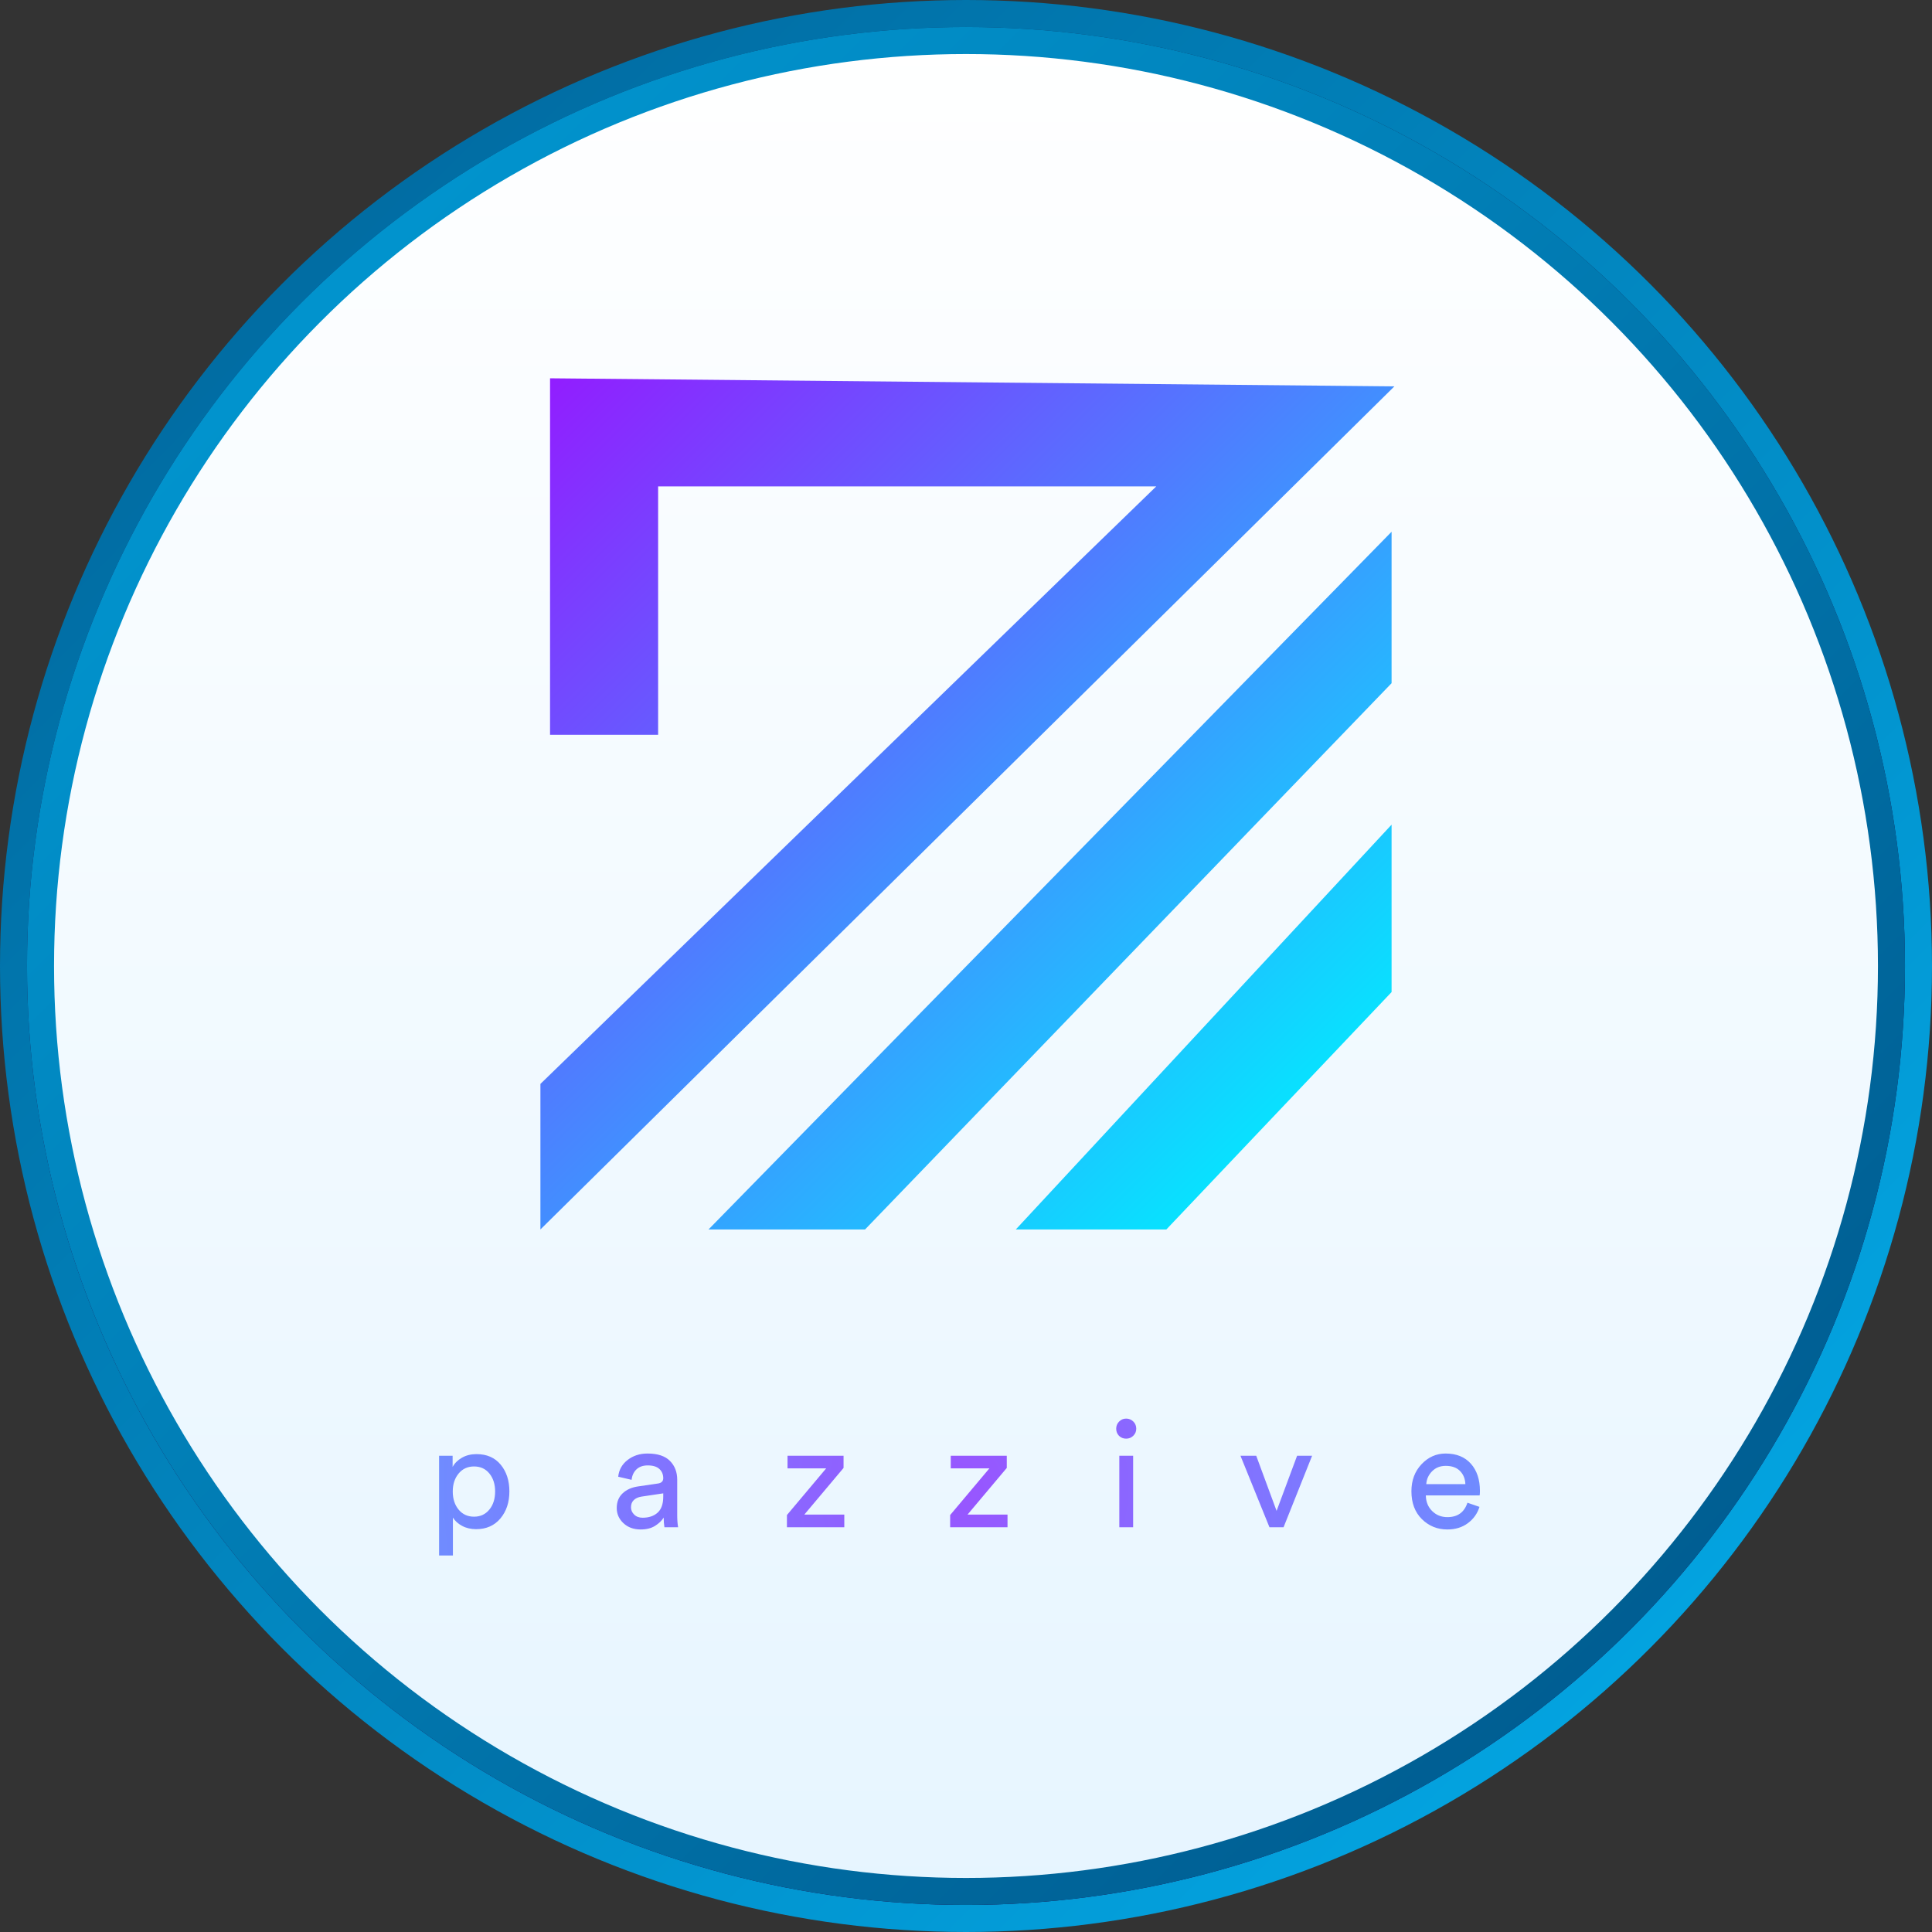 <?xml version="1.0" encoding="UTF-8"?>
<svg width="286px" height="286px" viewBox="0 0 286 286" version="1.1" xmlns="http://www.w3.org/2000/svg" xmlns:xlink="http://www.w3.org/1999/xlink">
    <rect x="0" y="0" width="286" height="286" fill="#333333" stroke="none"/>
    <title>Z coin light</title>
    <defs>
        <linearGradient x1="50%" y1="0%" x2="50%" y2="100%" id="linearGradient-1">
            <stop stop-color="#0C2F5B" offset="0%"></stop>
            <stop stop-color="#280345" offset="99.948%"></stop>
        </linearGradient>
        <linearGradient x1="-12.251%" y1="-12.828%" x2="92.466%" y2="91.468%" id="linearGradient-2">
            <stop stop-color="#00598D" offset="0%"></stop>
            <stop stop-color="#03A7E4" offset="99.954%"></stop>
        </linearGradient>
        <linearGradient x1="50%" y1="0%" x2="50%" y2="100%" id="linearGradient-3">
            <stop stop-color="#FFFFFF" offset="0%"></stop>
            <stop stop-color="#E6F5FF" offset="100%"></stop>
        </linearGradient>
        <linearGradient x1="-12.251%" y1="-12.828%" x2="92.466%" y2="91.468%" id="linearGradient-4">
            <stop stop-color="#02A8E4" offset="0.046%"></stop>
            <stop stop-color="#00598D" offset="100%"></stop>
        </linearGradient>
        <linearGradient x1="-12.251%" y1="-12.416%" x2="92.466%" y2="91.196%" id="linearGradient-5">
            <stop stop-color="#A600FF" offset="0%"></stop>
            <stop stop-color="#00EDFF" offset="99.954%"></stop>
        </linearGradient>
        <radialGradient cx="50%" cy="50%" fx="50%" fy="50%" r="821.62%" gradientTransform="translate(0.5,0.5),scale(0.132,1),rotate(8.255),translate(-0.5,-0.5)" id="radialGradient-6">
            <stop stop-color="#9855FF" offset="0%"></stop>
            <stop stop-color="#41CAFE" offset="99.954%"></stop>
        </radialGradient>
    </defs>
    <g id="Page-1" stroke="none" stroke-width="1" fill="none" fill-rule="evenodd">
        <g id="Z-coin-light" transform="translate(2, 2)">
            <circle id="Oval-Copy-18" stroke="url(#linearGradient-2)" stroke-width="4" fill="url(#linearGradient-1)" cx="141" cy="141" r="141"></circle>
            <circle id="Oval-Copy-19" stroke="url(#linearGradient-4)" stroke-width="4" fill="url(#linearGradient-3)" cx="141" cy="141" r="137"></circle>
            <g id="Group-12-Copy-2" transform="translate(63, 54)" fill-rule="nonzero">
                <g id="Group-6">
                    <path d="M16.425,0 L141.415,1.195 L15,126 L15,104.455 L106.165,16.001 L32.424,16.001 L32.425,52.774 L16.425,52.774 L16.425,0 Z M141,22.716 L141,45.137 L63.058,126 L39.885,126 L141,22.716 Z M141,66.078 L141,90.857 L107.66,126 L85.374,126 L141,66.078 Z" id="Combined-Shape" fill="url(#linearGradient-5)"></path>
                    <path d="M2.046,174.262 L2.046,168.652 C2.354,169.151 2.809,169.561 3.41,169.884 C4.011,170.207 4.701,170.368 5.478,170.368 C6.989,170.368 8.188,169.84 9.075,168.784 C9.962,167.728 10.406,166.393 10.406,164.78 C10.406,163.181 9.977,161.861 9.119,160.82 C8.261,159.779 7.069,159.258 5.544,159.258 C4.723,159.258 4.004,159.434 3.388,159.786 C2.772,160.138 2.31,160.593 2.002,161.15 L2.002,161.15 L2.002,159.5 L0,159.5 L0,174.262 L2.046,174.262 Z M5.17,168.52 C4.231,168.52 3.472,168.172 2.893,167.475 C2.314,166.778 2.024,165.88 2.024,164.78 C2.024,163.709 2.314,162.826 2.893,162.129 C3.472,161.432 4.231,161.084 5.17,161.084 C6.123,161.084 6.882,161.432 7.447,162.129 C8.012,162.826 8.294,163.709 8.294,164.78 C8.294,165.88 8.008,166.778 7.436,167.475 C6.864,168.172 6.109,168.52 5.17,168.52 Z M29.838,170.412 C30.689,170.412 31.396,170.236 31.961,169.884 C32.526,169.532 32.955,169.121 33.248,168.652 C33.248,169.165 33.285,169.642 33.358,170.082 L33.358,170.082 L35.382,170.082 C35.294,169.554 35.25,168.975 35.25,168.344 L35.25,168.344 L35.25,163.042 C35.25,161.913 34.891,160.985 34.172,160.259 C33.453,159.533 32.346,159.17 30.85,159.17 C29.706,159.17 28.723,159.489 27.902,160.127 C27.081,160.765 26.619,161.59 26.516,162.602 L26.516,162.602 L28.496,163.064 C28.569,162.419 28.811,161.902 29.222,161.513 C29.633,161.124 30.19,160.93 30.894,160.93 C31.657,160.93 32.229,161.106 32.61,161.458 C32.991,161.81 33.182,162.265 33.182,162.822 C33.182,163.277 32.911,163.541 32.368,163.614 L32.368,163.614 L29.508,164.032 C28.54,164.164 27.763,164.505 27.176,165.055 C26.589,165.605 26.296,166.335 26.296,167.244 C26.296,168.109 26.626,168.854 27.286,169.477 C27.946,170.1 28.797,170.412 29.838,170.412 Z M30.124,168.674 C29.611,168.674 29.196,168.52 28.881,168.212 C28.566,167.904 28.408,167.545 28.408,167.134 C28.408,166.679 28.547,166.32 28.826,166.056 C29.105,165.792 29.479,165.623 29.948,165.55 L29.948,165.55 L33.182,165.066 L33.182,165.55 C33.182,166.635 32.903,167.427 32.346,167.926 C31.789,168.425 31.048,168.674 30.124,168.674 Z M59.984,170.082 L59.984,168.212 L54.066,168.212 L59.874,161.304 L59.874,159.5 L51.58,159.5 L51.58,161.37 L57.3,161.37 L51.492,168.278 L51.492,170.082 L59.984,170.082 Z M84.146,170.082 L84.146,168.212 L78.228,168.212 L84.036,161.304 L84.036,159.5 L75.742,159.5 L75.742,161.37 L81.462,161.37 L75.654,168.278 L75.654,170.082 L84.146,170.082 Z M101.707,156.97 C102.118,156.97 102.47,156.827 102.763,156.541 C103.057,156.255 103.203,155.907 103.203,155.496 C103.203,155.071 103.057,154.715 102.763,154.429 C102.47,154.143 102.118,154 101.707,154 C101.297,154 100.948,154.147 100.662,154.44 C100.376,154.733 100.233,155.085 100.233,155.496 C100.233,155.907 100.373,156.259 100.651,156.552 C100.945,156.831 101.297,156.97 101.707,156.97 Z M102.741,170.082 L102.741,159.5 L100.695,159.5 L100.695,170.082 L102.741,170.082 Z M125.011,170.082 L129.235,159.5 L127.013,159.5 L123.977,167.662 L120.963,159.5 L118.631,159.5 L122.921,170.082 L125.011,170.082 Z M149.261,170.412 C150.449,170.412 151.461,170.1 152.297,169.477 C153.133,168.854 153.705,168.051 154.013,167.068 L154.013,167.068 L152.231,166.452 C151.762,167.875 150.772,168.586 149.261,168.586 C148.366,168.586 147.615,168.285 147.006,167.684 C146.397,167.083 146.086,166.313 146.071,165.374 L146.071,165.374 L154.035,165.374 C154.064,165.198 154.079,164.978 154.079,164.714 C154.079,163.027 153.632,161.682 152.737,160.677 C151.842,159.672 150.596,159.17 148.997,159.17 C147.618,159.17 146.43,159.698 145.433,160.754 C144.436,161.81 143.937,163.145 143.937,164.758 C143.937,166.489 144.454,167.864 145.488,168.883 C146.522,169.902 147.78,170.412 149.261,170.412 Z M151.923,163.702 L146.137,163.702 C146.181,162.969 146.467,162.334 146.995,161.799 C147.523,161.264 148.198,160.996 149.019,160.996 C149.928,160.996 150.632,161.249 151.131,161.755 C151.63,162.261 151.894,162.91 151.923,163.702 L151.923,163.702 Z" id="pazzive" fill="url(#radialGradient-6)"></path>
                </g>
            </g>
        </g>
    </g>
</svg>
